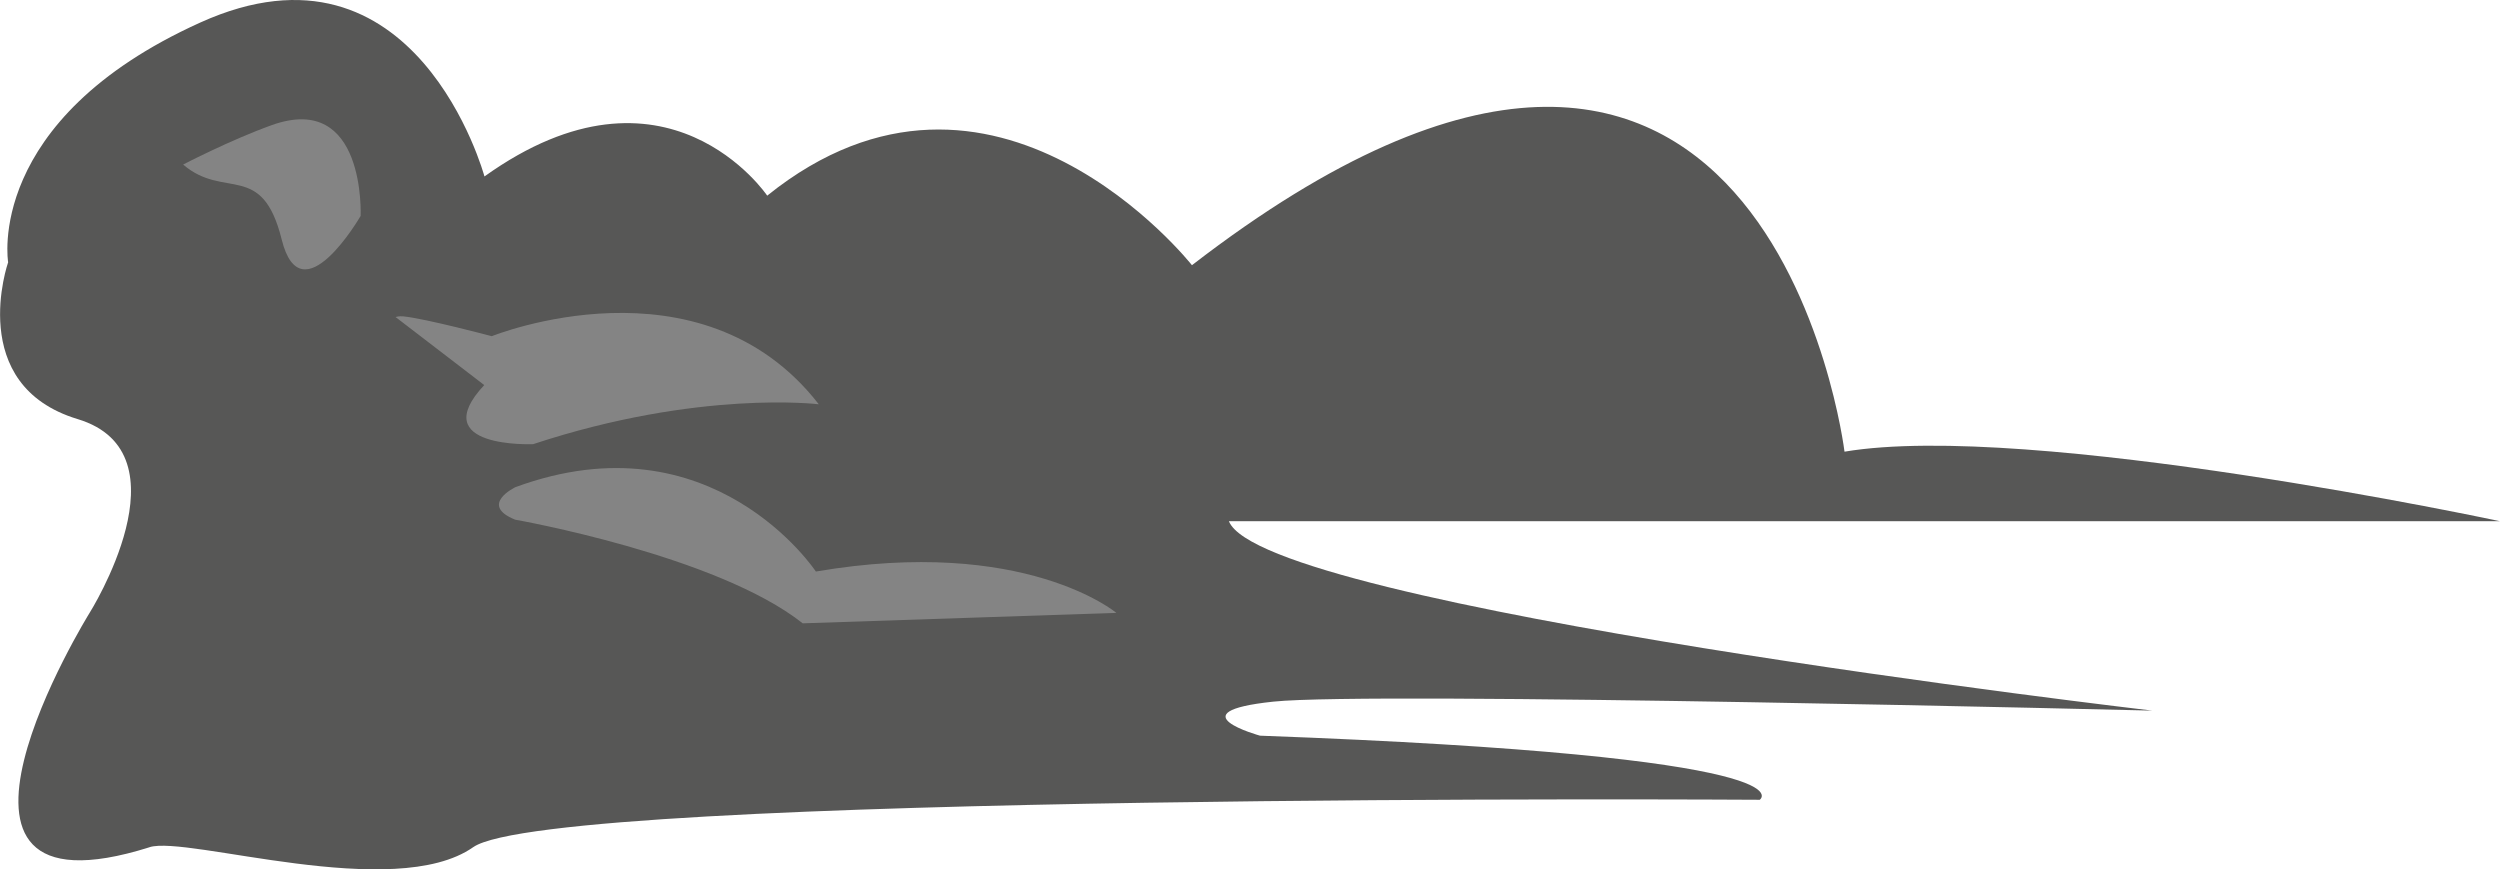 <?xml version="1.0" encoding="UTF-8"?>
<svg id="Calque_2" data-name="Calque 2" xmlns="http://www.w3.org/2000/svg" viewBox="0 0 119.72 41.63">
  <defs>
    <style>
      .cls-1 {
        fill: #575756;
      }

      .cls-2 {
        fill: #b2b2b2;
        opacity: .5;
      }
    </style>
  </defs>
  <g id="Nuages_et_Ciel" data-name="Nuages et Ciel">
    <g>
      <path class="cls-1" d="m7.16,40.57c1.8-.57,11.72,2.65,15.5,0s61.61-2.27,61.61-2.27c0,0,3-2.08-23.93-3.07,0,0-4.11-1.13.64-1.63s42.09.43,42.09.43c0,0-42.59-4.96-44.22-9.07h60.87s-22.54-4.82-31.39-3.33c0,0-3.69-30.19-31.25-8.93,0,0-9.5-12.05-20.34-3.33,0,0-4.82-7.16-13.54-.92,0,0-3.26-12.05-13.61-7.37S.39,12.56.39,12.56c0,0-2.06,5.88,3.33,7.51s.57,9.28.57,9.28c0,0-9.33,15.07,2.88,11.22Z"/>
      <path class="cls-2" d="m18.95,15.18s.15-.05.36-.03c1.09.11,4.24.95,4.24.95,0,0,9.99-4.04,15.66,3.26,0,0-5.74-.71-13.68,1.91,0,0-5.19.22-2.34-2.83l-4.25-3.26Z"/>
      <path class="cls-2" d="m24.69,24.89s9.64,1.7,13.75,4.96l15.02-.5s-4.39-3.69-14.39-1.98c0,0-4.96-7.51-14.39-4.04,0,0-1.77.85,0,1.56Z"/>
      <path class="cls-2" d="m8.77,7.88c1.98,1.7,3.78-.19,4.72,3.59s3.78-1.13,3.78-1.13c0,0,.26-5.96-4.25-4.35-1.98.71-4.25,1.89-4.25,1.89Z"/>
    </g>
  </g>
</svg>
